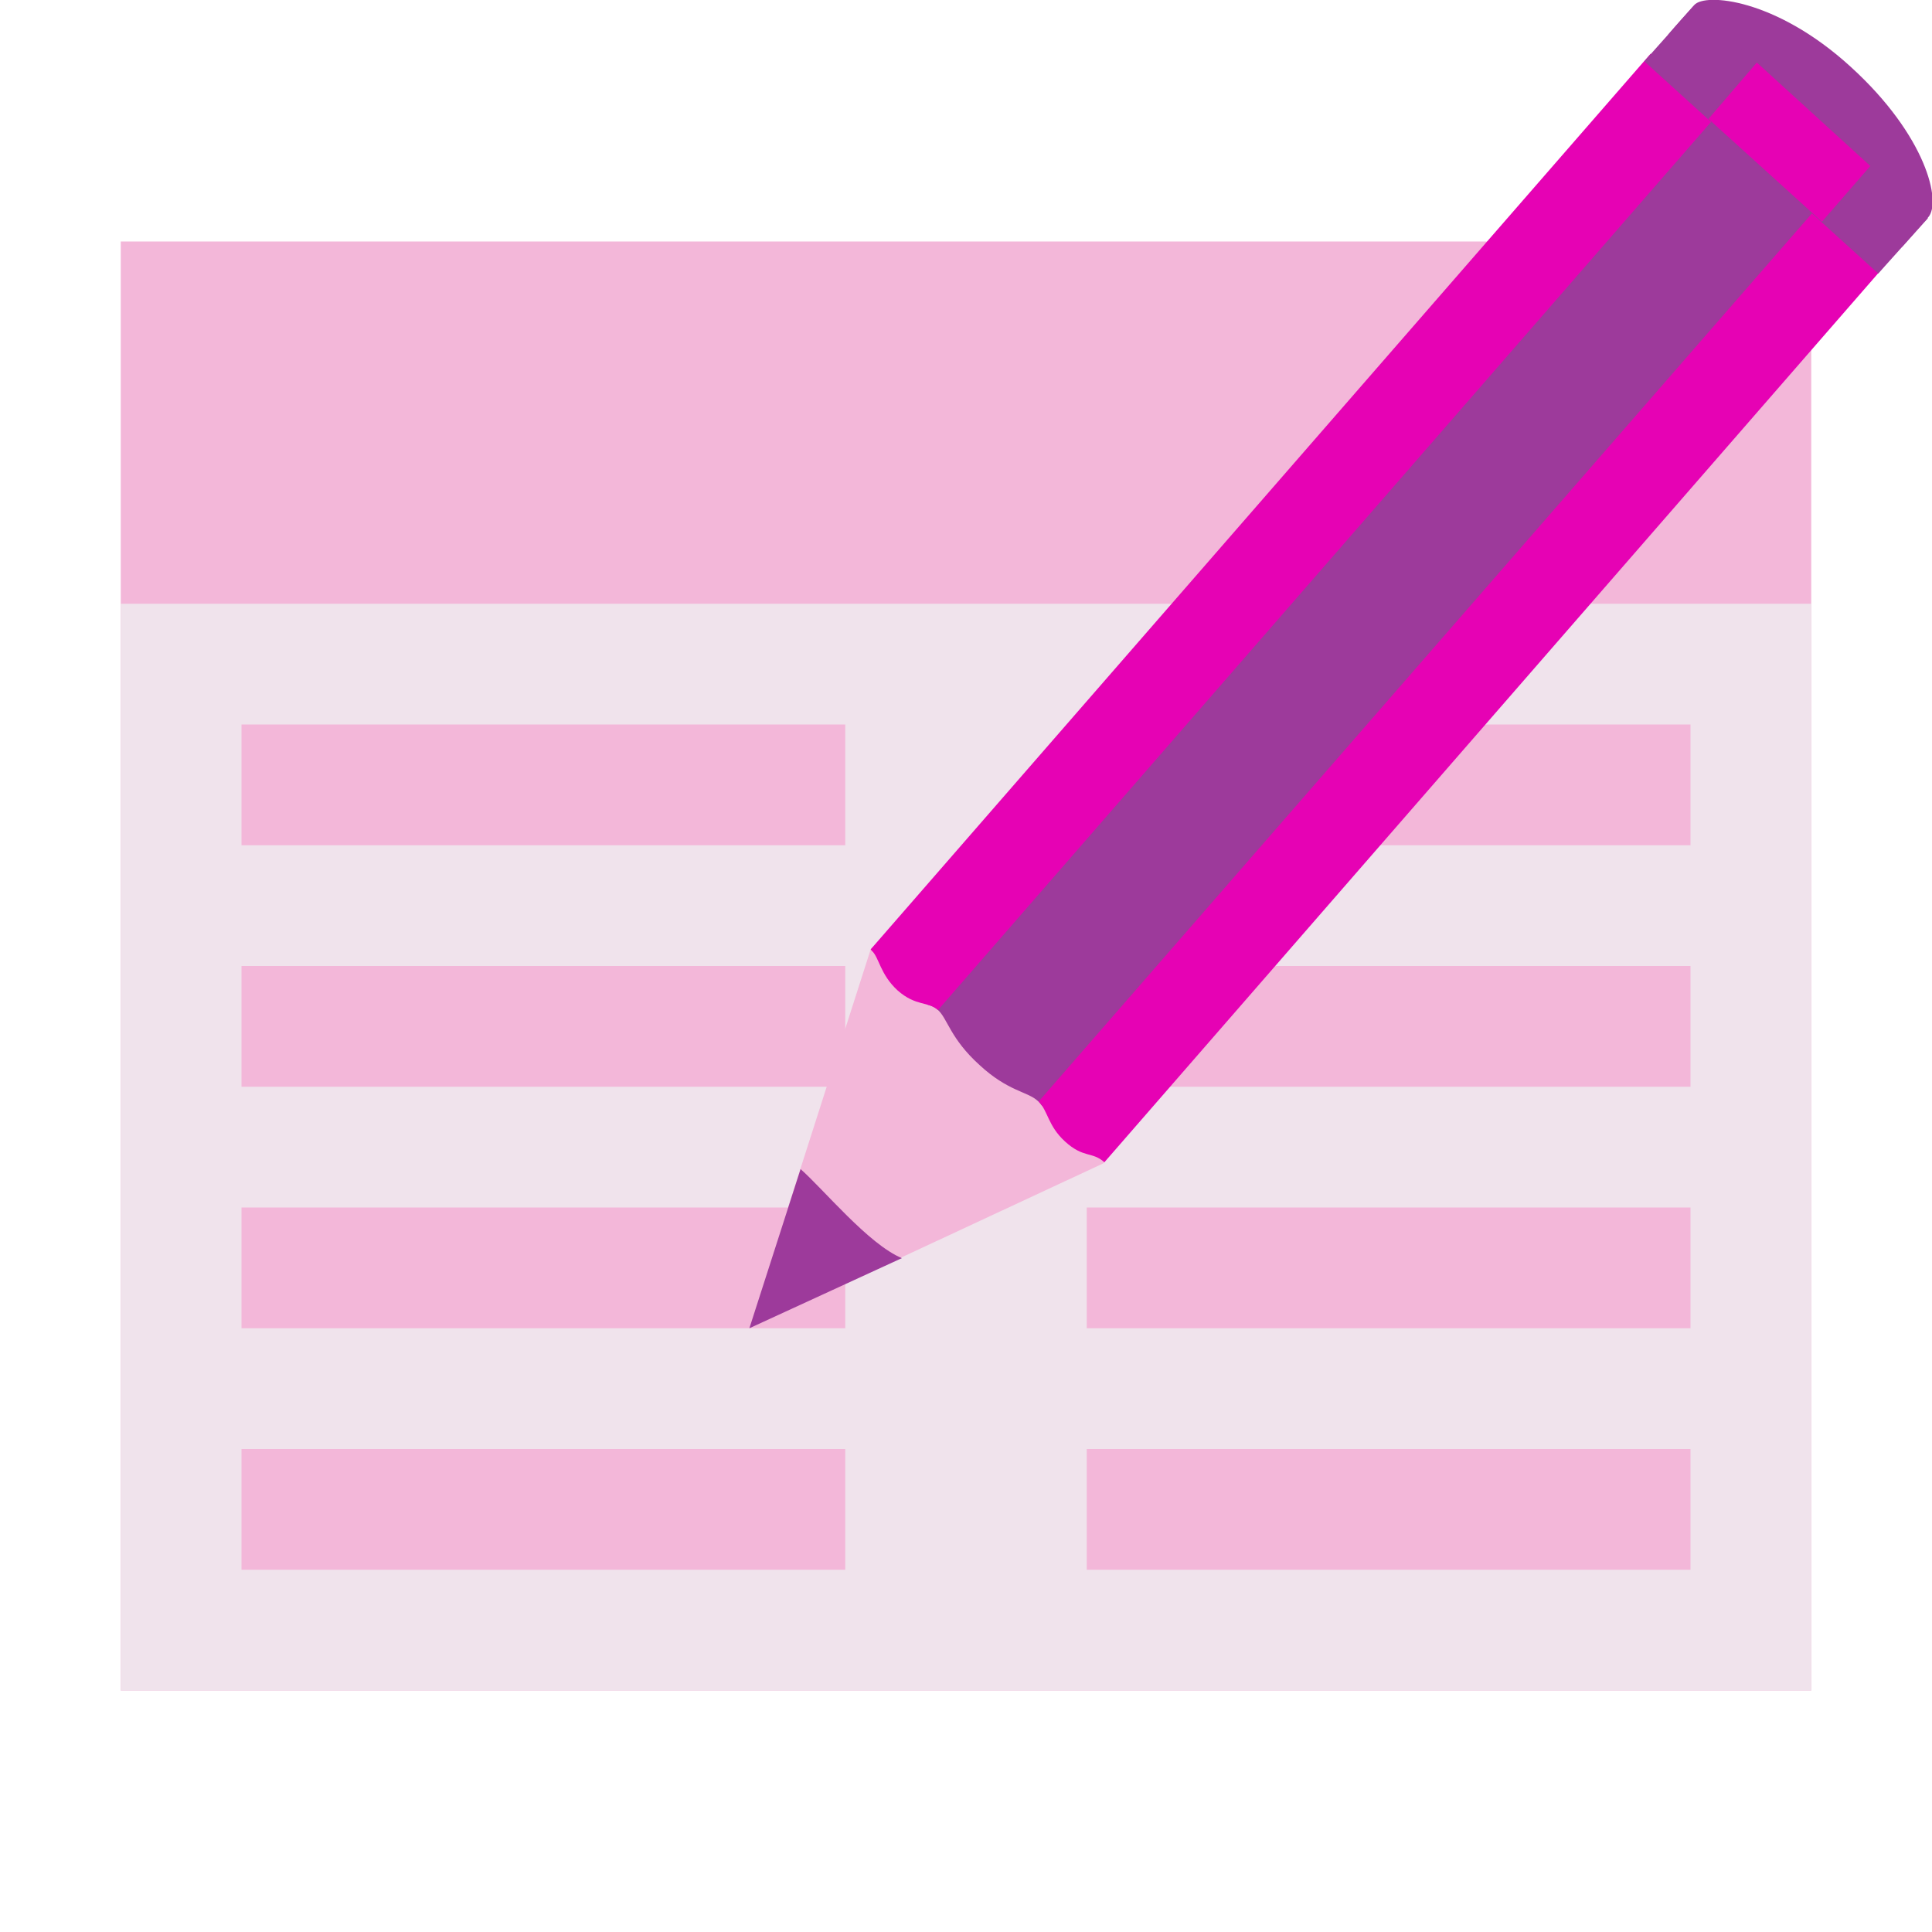 <?xml version="1.0" encoding="UTF-8"?>
<svg xmlns="http://www.w3.org/2000/svg" xmlns:xlink="http://www.w3.org/1999/xlink" width="24px" height="24px" viewBox="0 0 24 24" version="1.1">
<g id="surface1">
<path style=" stroke:none;fill-rule:nonzero;fill:rgb(95.294%,71.765%,85.098%);fill-opacity:1;" d="M 1.5 3 L 22.5 3 L 22.5 21 L 1.5 21 Z M 1.5 3 "/>
<path style=" stroke:none;fill-rule:nonzero;fill:rgb(94.118%,89.02%,92.549%);fill-opacity:1;" d="M 1.5 7.5 L 22.5 7.5 L 22.5 21 L 1.5 21 Z M 1.5 7.5 "/>
<path style=" stroke:none;fill-rule:nonzero;fill:rgb(95.294%,71.765%,85.098%);fill-opacity:1;" d="M 3 12 L 10.5 12 L 10.5 13.5 L 3 13.5 Z M 3 12 "/>
<path style=" stroke:none;fill-rule:nonzero;fill:rgb(95.294%,71.765%,85.098%);fill-opacity:1;" d="M 3 9 L 10.5 9 L 10.5 10.5 L 3 10.5 Z M 3 9 "/>
<path style=" stroke:none;fill-rule:nonzero;fill:rgb(95.294%,71.765%,85.098%);fill-opacity:1;" d="M 13.5 9 L 21 9 L 21 10.5 L 13.5 10.5 Z M 13.5 9 "/>
<path style=" stroke:none;fill-rule:nonzero;fill:rgb(95.294%,71.765%,85.098%);fill-opacity:1;" d="M 13.5 12 L 21 12 L 21 13.5 L 13.5 13.5 Z M 13.5 12 "/>
<path style=" stroke:none;fill-rule:nonzero;fill:rgb(95.294%,71.765%,85.098%);fill-opacity:1;" d="M 3 15 L 10.5 15 L 10.5 16.5 L 3 16.5 Z M 3 15 "/>
<path style=" stroke:none;fill-rule:nonzero;fill:rgb(95.294%,71.765%,85.098%);fill-opacity:1;" d="M 13.5 15 L 21 15 L 21 16.5 L 13.5 16.5 Z M 13.5 15 "/>
<path style=" stroke:none;fill-rule:nonzero;fill:rgb(95.294%,71.765%,85.098%);fill-opacity:1;" d="M 3 18 L 10.5 18 L 10.5 19.5 L 3 19.5 Z M 3 18 "/>
<path style=" stroke:none;fill-rule:nonzero;fill:rgb(95.294%,71.765%,85.098%);fill-opacity:1;" d="M 13.5 18 L 21 18 L 21 19.5 L 13.5 19.5 Z M 13.5 18 "/>
<path style=" stroke:none;fill-rule:evenodd;fill:rgb(61.569%,22.745%,60.784%);fill-opacity:1;" d="M 21.047 0.062 C 21.18 -0.09 22.059 -0.02 22.988 0.828 C 23.93 1.684 24.121 2.512 23.953 2.699 C 23.844 2.82 23.738 2.945 23.629 3.066 C 22.66 2.188 21.691 1.309 20.723 0.43 C 20.828 0.305 20.938 0.184 21.047 0.062 Z M 21.047 0.062 "/>
<path style=" stroke:none;fill-rule:evenodd;fill:rgb(95.294%,71.765%,85.098%);fill-opacity:1;" d="M 9.309 16.5 L 13.703 14.453 L 13.727 14.43 L 10.844 11.762 L 10.816 11.793 Z M 9.309 16.5 "/>
<path style=" stroke:none;fill-rule:nonzero;fill:rgb(61.569%,22.745%,60.784%);fill-opacity:1;" d="M 12.168 13.23 C 12.523 13.559 12.766 13.559 12.891 13.676 C 12.914 13.695 12.93 13.715 12.945 13.738 L 22.637 2.609 L 21.23 1.328 L 11.52 12.48 C 11.566 12.492 11.609 12.508 11.652 12.547 C 11.77 12.652 11.805 12.902 12.168 13.23 Z M 12.168 13.23 "/>
<path style=" stroke:none;fill-rule:nonzero;fill:rgb(90.196%,0.784%,70.588%);fill-opacity:1;" d="M 22.586 2.562 L 12.902 13.684 C 13.02 13.801 13.016 13.984 13.23 14.18 C 13.461 14.391 13.566 14.301 13.719 14.438 L 23.406 3.309 Z M 22.586 2.562 "/>
<path style=" stroke:none;fill-rule:nonzero;fill:rgb(90.196%,0.784%,70.588%);fill-opacity:1;" d="M 11.152 12.305 C 11.379 12.504 11.531 12.438 11.652 12.547 L 21.336 1.422 L 20.504 0.668 L 10.816 11.793 C 10.82 11.797 10.824 11.805 10.828 11.809 C 10.922 11.891 10.93 12.102 11.152 12.305 Z M 11.152 12.305 "/>
<path style=" stroke:none;fill-rule:nonzero;fill:rgb(61.569%,22.745%,60.784%);fill-opacity:1;" d="M 21.039 0.074 L 23.949 2.711 L 23.332 3.398 L 20.426 0.762 Z M 21.039 0.074 "/>
<path style=" stroke:none;fill-rule:evenodd;fill:rgb(61.569%,22.745%,60.784%);fill-opacity:1;" d="M 11.203 15.629 C 10.789 15.457 10.23 14.773 9.945 14.523 L 9.309 16.5 Z M 11.203 15.629 "/>
<path style=" stroke:none;fill-rule:nonzero;fill:rgb(90.196%,0.784%,70.588%);fill-opacity:1;" d="M 21.824 0.777 L 21.223 1.477 L 22.633 2.754 L 23.234 2.062 Z M 21.824 0.777 "/>
</g>
</svg>
